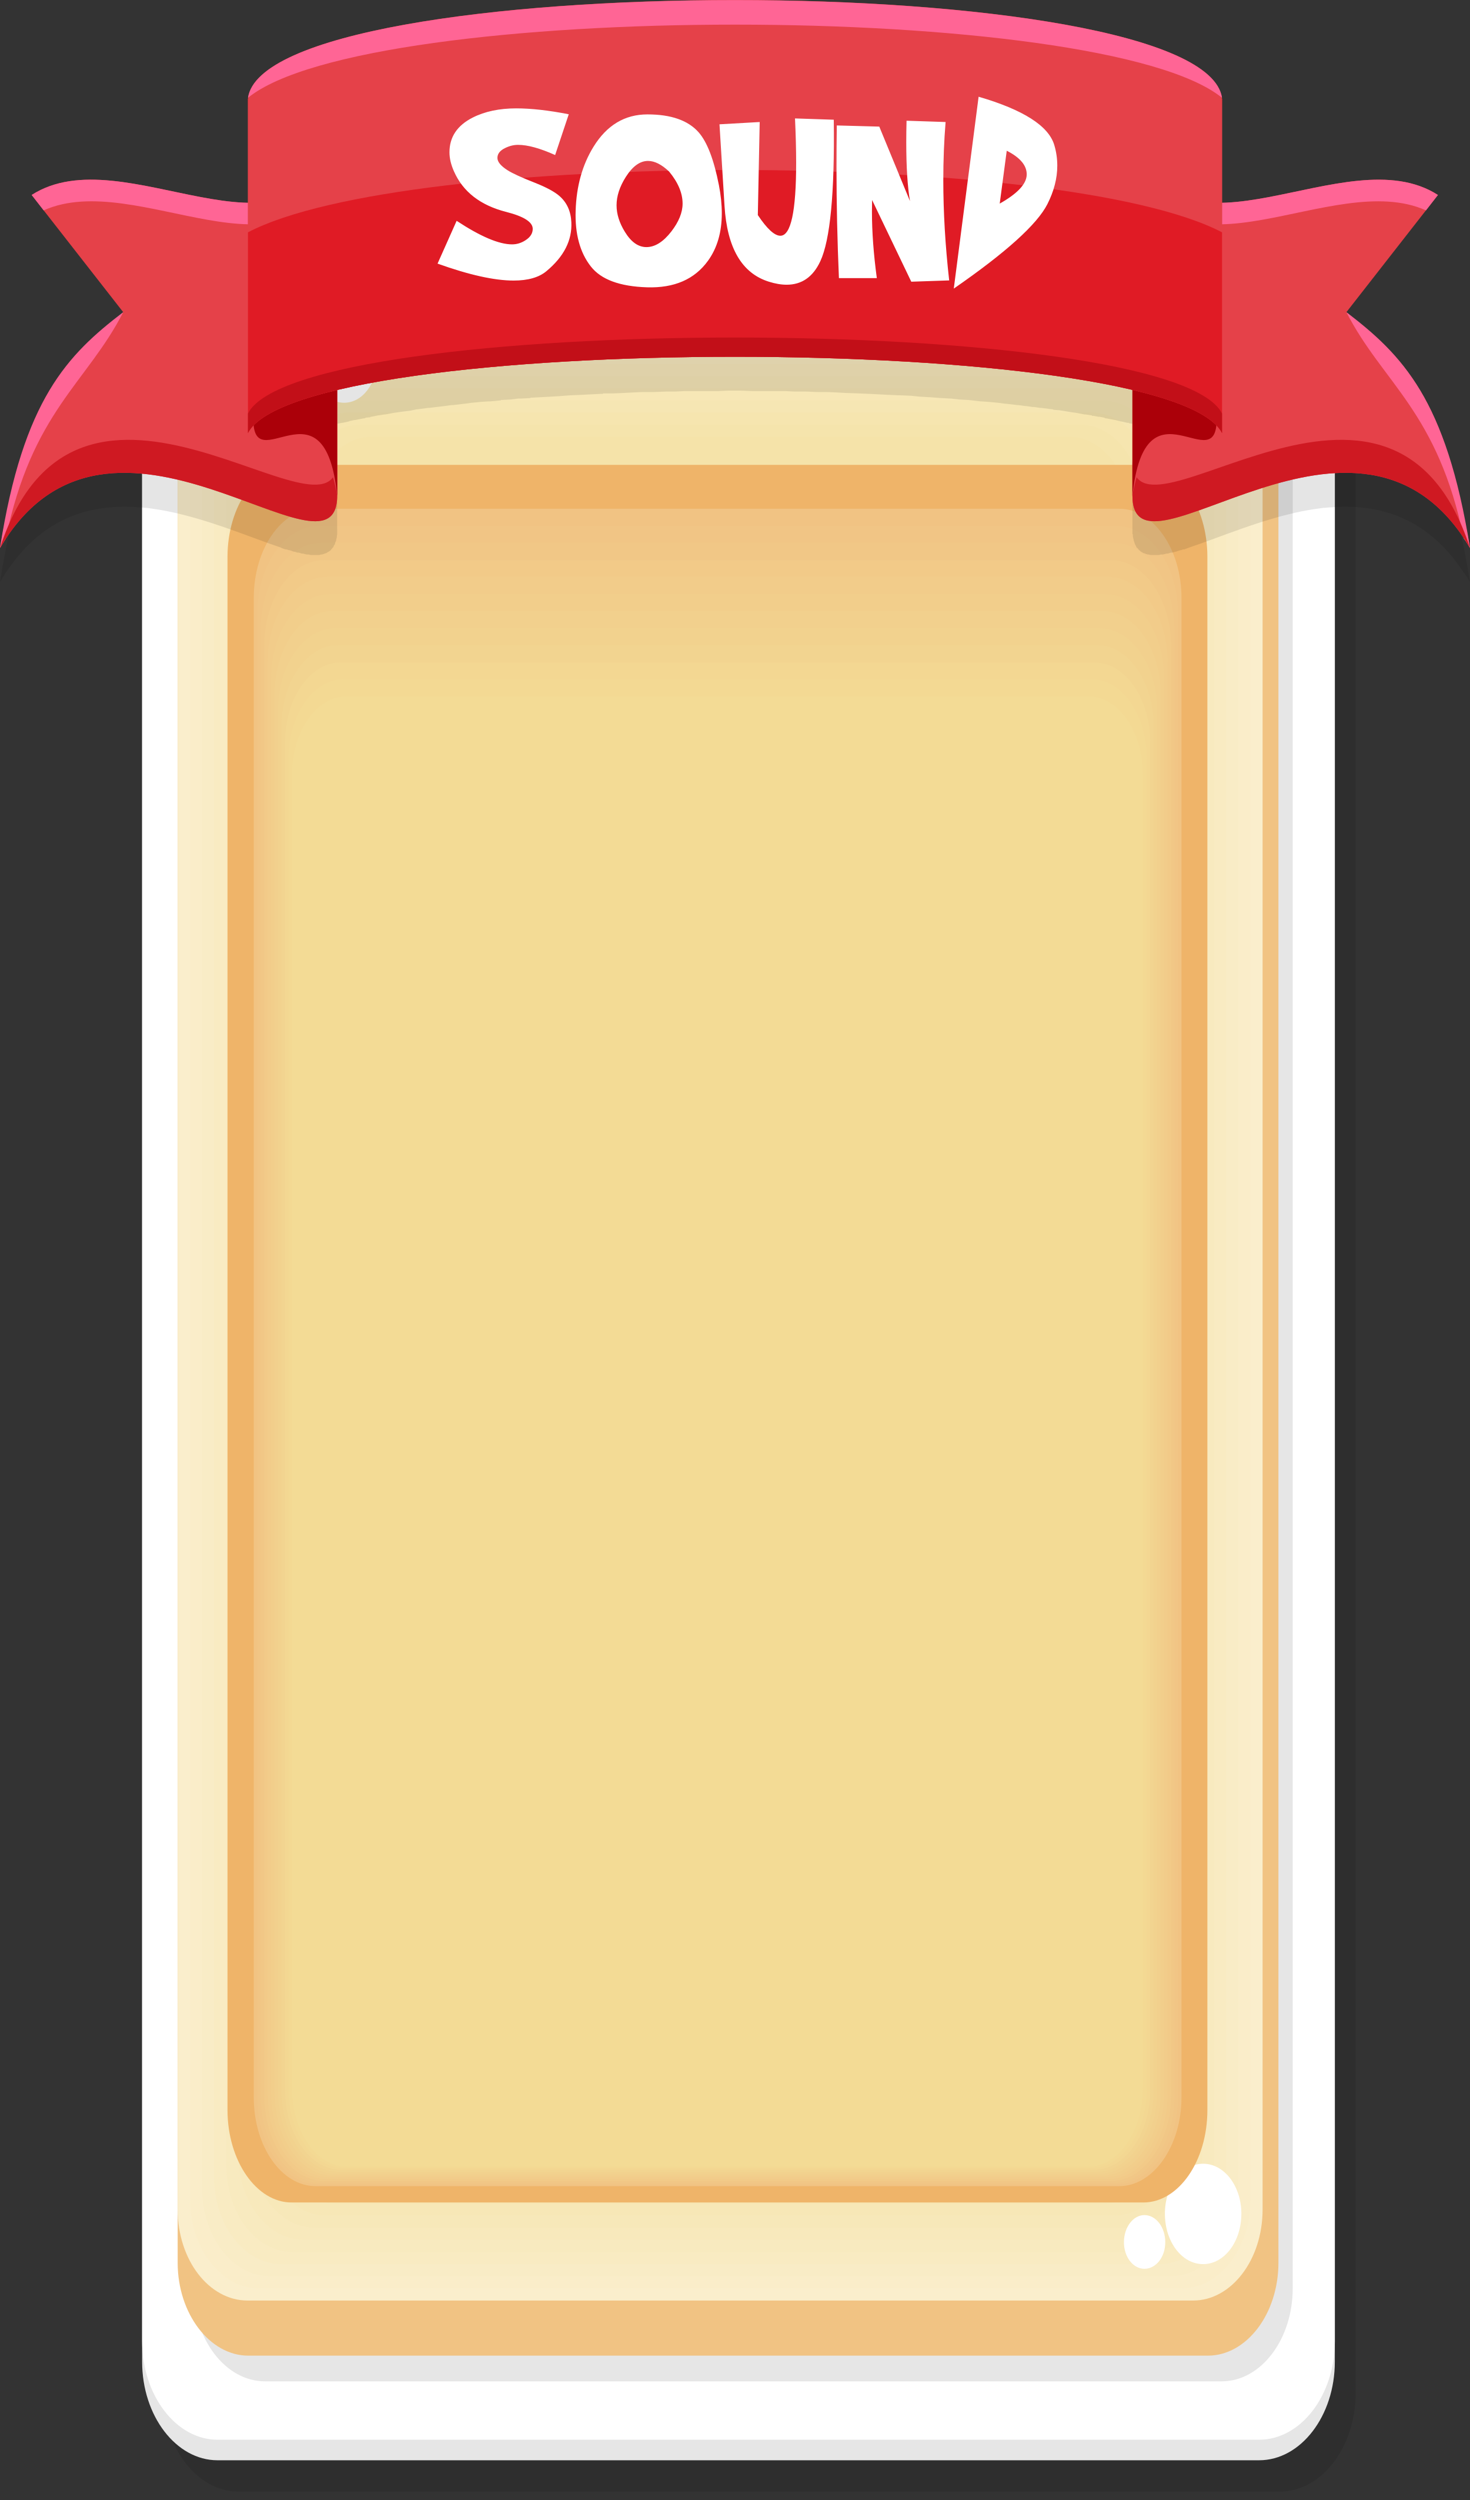 <svg width="100" height="170" viewBox="0 0 100 170" fill="none" xmlns="http://www.w3.org/2000/svg">
<rect x="0" y="0" width="100" height="170" fill="#333333" stroke="none"/>
<g clip-path="url(#clip0_487_107272)">
<path fill-rule="evenodd" clip-rule="evenodd" d="M16.211 22.117H87.073C89.911 22.117 92.223 25.166 92.223 28.849V162.694C92.223 166.409 89.911 169.426 87.073 169.426H16.211C13.4 169.426 11.088 166.409 11.088 162.694V28.849C11.088 25.166 13.4 22.117 16.211 22.117Z" fill="black" fill-opacity="0.102"/>
<path fill-rule="evenodd" clip-rule="evenodd" d="M14.792 20.021H85.654C88.492 20.021 90.804 23.038 90.804 26.721V160.597C90.804 164.281 88.492 167.298 85.654 167.298H14.792C11.982 167.298 9.669 164.281 9.669 160.597V26.721C9.669 23.038 11.981 20.021 14.792 20.021V20.021Z" fill="#E6E6E6"/>
<path fill-rule="evenodd" clip-rule="evenodd" d="M14.792 18.624H85.654C88.492 18.624 90.804 21.641 90.804 25.324V159.2C90.804 162.884 88.492 165.901 85.654 165.901H14.792C11.982 165.901 9.669 162.884 9.669 159.2V25.324C9.669 21.641 11.981 18.624 14.792 18.624V18.624Z" fill="white"/>
<path fill-rule="evenodd" clip-rule="evenodd" d="M18.024 23.101H83.106C85.786 23.101 87.94 25.959 87.94 29.451V155.612C87.94 159.073 85.786 161.931 83.106 161.931H18.024C15.344 161.931 13.164 159.073 13.164 155.612V29.452C13.164 25.959 15.344 23.102 18.024 23.102V23.101Z" fill="#E6E6E6"/>
<path fill-rule="evenodd" clip-rule="evenodd" d="M16.895 22.276H82.16C84.814 22.276 86.968 25.102 86.968 28.563V153.866C86.968 157.327 84.814 160.185 82.16 160.185H16.895C14.267 160.185 12.086 157.327 12.086 153.866V28.563C12.086 25.102 14.267 22.276 16.895 22.276Z" fill="#F1C383"/>
<path fill-rule="evenodd" clip-rule="evenodd" d="M16.842 20.625H81.162C83.762 20.625 85.891 23.419 85.891 26.848V150.246C85.891 153.675 83.763 156.438 81.161 156.438H16.843C14.216 156.438 12.087 153.675 12.087 150.246V26.848C12.087 23.418 14.216 20.625 16.843 20.625H16.842Z" fill="#FAEECC"/>
<path fill-rule="evenodd" clip-rule="evenodd" d="M17.604 21.45H80.399C82.974 21.45 85.076 24.213 85.076 27.579V149.515C85.076 152.881 82.974 155.612 80.399 155.612H17.604C15.029 155.612 12.927 152.881 12.927 149.515V27.579C12.927 24.213 15.029 21.45 17.604 21.45V21.45Z" fill="#FAEDC9"/>
<path fill-rule="evenodd" clip-rule="evenodd" d="M18.366 22.276H79.637C82.159 22.276 84.235 25.006 84.235 28.341V148.753C84.235 152.088 82.159 154.787 79.637 154.787H18.365C15.817 154.787 13.741 152.088 13.741 148.753V28.341C13.741 25.007 15.817 22.276 18.366 22.276Z" fill="#F9ECC6"/>
<path fill-rule="evenodd" clip-rule="evenodd" d="M19.128 23.102H78.876C81.372 23.102 83.421 25.801 83.421 29.072V147.99C83.421 151.293 81.371 153.96 78.876 153.96H19.128C16.605 153.96 14.556 151.293 14.556 147.99V29.071C14.556 25.801 16.606 23.101 19.128 23.101V23.102Z" fill="#F9EBC2"/>
<path fill-rule="evenodd" clip-rule="evenodd" d="M19.89 23.927H78.113C80.583 23.927 82.606 26.594 82.606 29.833V147.261C82.606 150.5 80.583 153.135 78.113 153.135H19.89C17.42 153.135 15.398 150.5 15.398 147.261V29.833C15.398 26.594 17.421 23.927 19.89 23.927Z" fill="#F8EABF"/>
<path fill-rule="evenodd" clip-rule="evenodd" d="M20.651 24.753H77.325C79.769 24.753 81.792 27.389 81.792 30.596V146.499C81.792 149.706 79.769 152.31 77.325 152.31H20.651C18.208 152.31 16.211 149.706 16.211 146.499V30.596C16.211 27.389 18.208 24.753 20.651 24.753Z" fill="#F8E9BC"/>
<path fill-rule="evenodd" clip-rule="evenodd" d="M21.414 25.578H76.564C78.981 25.578 80.951 28.182 80.951 31.326V145.768C80.951 148.912 78.981 151.484 76.563 151.484H21.413C18.997 151.484 17.026 148.912 17.026 145.768V31.326C17.026 28.182 18.996 25.578 21.414 25.578V25.578Z" fill="#F7E8B9"/>
<path fill-rule="evenodd" clip-rule="evenodd" d="M22.175 26.404H75.801C78.191 26.404 80.136 28.976 80.136 32.088V145.006C80.136 148.118 78.192 150.659 75.801 150.659H22.175C19.81 150.659 17.84 148.118 17.84 145.006V32.088C17.84 28.976 19.81 26.404 22.175 26.404Z" fill="#F7E7B6"/>
<path fill-rule="evenodd" clip-rule="evenodd" d="M22.938 27.23H75.04C77.404 27.23 79.322 29.77 79.322 32.818V144.244C79.322 147.324 77.404 149.865 75.04 149.865H22.938C20.599 149.865 18.681 147.324 18.681 144.244V32.818C18.681 29.77 20.599 27.23 22.938 27.23V27.23Z" fill="#F6E6B3"/>
<path fill-rule="evenodd" clip-rule="evenodd" d="M23.7 28.055H74.278C76.59 28.055 78.481 30.532 78.481 33.58V143.514C78.481 146.531 76.59 149.039 74.278 149.039H23.699C21.387 149.039 19.496 146.531 19.496 143.514V33.58C19.496 30.532 21.387 28.055 23.7 28.055V28.055Z" fill="#F6E5AF"/>
<path fill-rule="evenodd" clip-rule="evenodd" d="M24.487 28.88H73.515C75.801 28.88 77.666 31.326 77.666 34.342V142.751C77.666 145.736 75.801 148.213 73.515 148.213H24.487C22.201 148.213 20.31 145.736 20.31 142.751V34.342C20.31 31.326 22.175 28.88 24.487 28.88Z" fill="#F5E4AC"/>
<path fill-rule="evenodd" clip-rule="evenodd" d="M25.25 29.706H72.754C75.014 29.706 76.852 32.119 76.852 35.072V141.99C76.852 144.944 75.013 147.389 72.754 147.389H25.25C22.99 147.389 21.15 144.944 21.15 141.99V35.072C21.15 32.119 22.99 29.706 25.25 29.706V29.706Z" fill="#F5E3A9"/>
<path fill-rule="evenodd" clip-rule="evenodd" d="M81.844 147.134C83.289 147.134 84.446 148.658 84.446 150.532C84.446 152.437 83.289 153.961 81.844 153.961C80.399 153.961 79.244 152.437 79.244 150.532C79.244 148.658 80.399 147.134 81.844 147.134ZM77.85 150.626C78.639 150.626 79.27 151.452 79.27 152.468C79.27 153.484 78.639 154.278 77.85 154.278C77.089 154.278 76.458 153.484 76.458 152.468C76.458 151.452 77.088 150.626 77.851 150.626H77.85ZM17.183 22.212C19.417 22.212 21.23 24.562 21.23 27.483C21.23 30.404 19.417 32.754 17.183 32.754C14.976 32.754 13.163 30.404 13.163 27.484C13.163 24.562 14.976 22.212 17.183 22.212V22.212ZM23.41 21.577C24.645 21.577 25.644 22.879 25.644 24.467C25.644 26.087 24.645 27.388 23.411 27.388C22.176 27.388 21.177 26.086 21.177 24.467C21.177 22.879 22.176 21.577 23.411 21.577H23.41Z" fill="white"/>
<path fill-rule="evenodd" clip-rule="evenodd" d="M19.838 31.611H77.773C80.19 31.611 82.135 34.406 82.135 37.867V143.482C82.135 146.943 80.19 149.769 77.773 149.769H19.838C17.448 149.769 15.477 146.943 15.477 143.482V37.867C15.477 34.406 17.447 31.611 19.838 31.611V31.611Z" fill="#EFB469"/>
<path fill-rule="evenodd" clip-rule="evenodd" d="M21.467 34.596H76.144C78.456 34.596 80.374 37.327 80.374 40.661V142.624C80.374 145.927 78.456 148.658 76.144 148.658H21.467C19.155 148.658 17.263 145.959 17.263 142.624V40.661C17.263 37.327 19.155 34.596 21.467 34.596V34.596Z" fill="#F1C383"/>
<path fill-rule="evenodd" clip-rule="evenodd" d="M21.65 35.772H75.96C78.246 35.772 80.138 38.471 80.138 41.742V142.56C80.138 145.863 78.246 148.53 75.96 148.53H21.65C19.365 148.53 17.5 145.863 17.5 142.56V41.741C17.5 38.471 19.365 35.771 21.65 35.771V35.772Z" fill="#F1C585"/>
<path fill-rule="evenodd" clip-rule="evenodd" d="M21.835 36.915H75.776C78.036 36.915 79.901 39.582 79.901 42.853V142.498C79.901 145.769 78.036 148.436 75.776 148.436H21.836C19.576 148.436 17.736 145.769 17.736 142.498V42.853C17.736 39.583 19.576 36.915 21.836 36.915H21.835Z" fill="#F1C786"/>
<path fill-rule="evenodd" clip-rule="evenodd" d="M22.045 38.09H75.592C77.826 38.09 79.665 40.725 79.665 43.932V142.434C79.665 145.673 77.825 148.309 75.592 148.309H22.045C19.785 148.309 17.973 145.673 17.973 142.434V43.932C17.973 40.725 19.786 38.089 22.045 38.089V38.09Z" fill="#F2CA88"/>
<path fill-rule="evenodd" clip-rule="evenodd" d="M22.229 39.233H75.409C77.615 39.233 79.429 41.837 79.429 45.013V142.403C79.429 145.578 77.615 148.182 75.409 148.182H22.229C20.022 148.182 18.209 145.578 18.209 142.403V45.013C18.209 41.837 20.022 39.233 22.229 39.233V39.233Z" fill="#F2CC8A"/>
<path fill-rule="evenodd" clip-rule="evenodd" d="M22.413 40.408H75.198C77.405 40.408 79.192 42.98 79.192 46.123V142.339C79.192 145.483 77.405 148.055 75.198 148.055H22.413C20.232 148.055 18.445 145.483 18.445 142.339V46.124C18.445 42.98 20.232 40.408 22.413 40.408Z" fill="#F2CE8B"/>
<path fill-rule="evenodd" clip-rule="evenodd" d="M22.597 41.55H75.014C77.169 41.55 78.955 44.091 78.955 47.203V142.276C78.955 145.387 77.169 147.928 75.015 147.928H22.596C20.441 147.928 18.681 145.387 18.681 142.276V47.203C18.681 44.091 20.441 41.551 22.596 41.551L22.597 41.55Z" fill="#F2D08D"/>
<path fill-rule="evenodd" clip-rule="evenodd" d="M22.78 42.726H74.83C76.958 42.726 78.718 45.234 78.718 48.283V142.212C78.718 145.292 76.958 147.801 74.83 147.801H22.78C20.652 147.801 18.918 145.292 18.918 142.212V48.282C18.918 45.234 20.652 42.726 22.78 42.726V42.726Z" fill="#F2D28E"/>
<path fill-rule="evenodd" clip-rule="evenodd" d="M22.99 43.87H74.646C76.748 43.87 78.482 46.346 78.482 49.394V142.181C78.482 145.197 76.748 147.674 74.646 147.674H22.991C20.863 147.674 19.155 145.197 19.155 142.181V49.394C19.155 46.346 20.863 43.869 22.991 43.869L22.99 43.87Z" fill="#F2D490"/>
<path fill-rule="evenodd" clip-rule="evenodd" d="M23.175 45.044H74.435C76.538 45.044 78.245 47.489 78.245 50.474V142.117C78.245 145.102 76.538 147.547 74.435 147.547H23.175C21.099 147.547 19.391 145.102 19.391 142.117V50.474C19.391 47.489 21.099 45.044 23.175 45.044V45.044Z" fill="#F3D792"/>
<path fill-rule="evenodd" clip-rule="evenodd" d="M23.359 46.187H74.252C76.328 46.187 78.01 48.6 78.01 51.585V142.053C78.01 145.007 76.302 147.42 74.252 147.42H23.36C21.31 147.42 19.629 145.007 19.629 142.053V51.585C19.629 48.6 21.31 46.187 23.359 46.187V46.187Z" fill="#F3D993"/>
<path fill-rule="evenodd" clip-rule="evenodd" d="M23.543 47.362H74.068C76.091 47.362 77.746 49.743 77.746 52.665V141.99C77.746 144.911 76.091 147.324 74.068 147.324H23.543C21.52 147.324 19.864 144.911 19.864 141.99V52.665C19.864 49.743 21.519 47.362 23.543 47.362Z" fill="#F3DB95"/>
<path fill-rule="evenodd" clip-rule="evenodd" d="M22.938 35.993V36.343C22.911 36.438 22.911 36.502 22.911 36.565C22.885 36.597 22.885 36.629 22.885 36.66C22.859 36.724 22.859 36.756 22.859 36.787C22.832 36.819 22.832 36.851 22.806 36.883C22.806 36.946 22.78 36.978 22.78 37.01C22.753 37.041 22.753 37.073 22.727 37.073C22.701 37.105 22.701 37.168 22.675 37.2L22.622 37.264C22.596 37.264 22.596 37.295 22.57 37.327C22.543 37.359 22.517 37.359 22.517 37.391C22.491 37.422 22.465 37.454 22.438 37.454C22.412 37.486 22.386 37.486 22.359 37.518C22.333 37.518 22.307 37.55 22.281 37.55C22.254 37.581 22.228 37.581 22.201 37.613C22.175 37.613 22.149 37.613 22.097 37.645C22.07 37.645 22.044 37.645 22.017 37.676C21.992 37.676 21.965 37.676 21.913 37.708H21.833C21.808 37.708 21.755 37.74 21.703 37.74H21.151C21.098 37.74 21.046 37.708 20.993 37.708H20.888C20.835 37.708 20.783 37.676 20.73 37.676L20.625 37.645C20.573 37.645 20.494 37.645 20.441 37.613L20.336 37.581C20.284 37.581 20.205 37.581 20.152 37.549L20.047 37.518C19.973 37.515 19.9 37.493 19.837 37.454L19.732 37.422C19.65 37.416 19.57 37.395 19.496 37.359H19.416L19.154 37.264L19.101 37.232C17 36.533 14.241 35.327 11.351 34.755C10.878 34.66 10.405 34.596 9.958 34.533H9.932C9.774 34.533 9.642 34.501 9.485 34.501C9.327 34.501 9.17 34.469 9.012 34.469H8.986C5.859 34.342 2.786 35.327 0.394 38.947L0.315 39.042V39.074C0.203 39.239 0.098 39.408 0 39.582C1.576 29.484 4.598 26.436 8.382 23.546L8.25 23.356L7.777 22.752H92.197L91.724 23.355L91.592 23.545C95.376 26.435 98.397 29.484 100 39.582C99.902 39.408 99.797 39.239 99.685 39.074L99.658 39.042L99.606 38.947H99.58C97.215 35.327 94.115 34.342 90.988 34.469H90.962C90.83 34.469 90.672 34.501 90.515 34.501C90.357 34.501 90.2 34.533 90.042 34.533C89.569 34.596 89.096 34.66 88.65 34.755H88.623C85.759 35.327 83 36.533 80.899 37.232L80.819 37.264L80.557 37.359H80.478C80.412 37.391 80.341 37.412 80.268 37.422L80.163 37.454C80.084 37.486 80.005 37.518 79.953 37.518L79.848 37.55C79.768 37.581 79.716 37.581 79.638 37.581L79.532 37.613C79.48 37.645 79.427 37.645 79.348 37.645L79.243 37.676C79.191 37.676 79.138 37.708 79.086 37.708H78.981C78.928 37.708 78.876 37.74 78.823 37.74H78.27C78.218 37.74 78.191 37.708 78.139 37.708H78.06C78.034 37.676 77.981 37.676 77.955 37.676C77.929 37.645 77.902 37.645 77.876 37.645C77.85 37.613 77.824 37.613 77.771 37.613C77.745 37.581 77.718 37.581 77.692 37.55C77.666 37.55 77.64 37.518 77.613 37.518L77.561 37.454C77.535 37.454 77.508 37.422 77.481 37.391C77.456 37.359 77.429 37.359 77.429 37.327C77.403 37.295 77.377 37.264 77.35 37.264C77.324 37.232 77.324 37.2 77.298 37.2C77.292 37.154 77.274 37.11 77.245 37.073C77.245 37.073 77.219 37.041 77.219 37.01C77.193 36.978 77.193 36.946 77.167 36.883C77.167 36.851 77.14 36.819 77.14 36.787C77.114 36.756 77.114 36.724 77.114 36.66C77.088 36.629 77.088 36.597 77.088 36.565C77.062 36.502 77.062 36.438 77.062 36.343C77.062 36.343 77.062 36.311 77.035 36.311V28.817H77.009L76.851 28.785H76.8V28.753H76.695L76.275 28.658H76.248L75.88 28.563H75.854C75.644 28.531 75.407 28.468 75.171 28.436H75.144V28.404L74.803 28.341H74.724L74.383 28.277H74.278V28.245H74.251L73.857 28.182H73.778C73.568 28.15 73.332 28.087 73.095 28.055H73.043L72.648 27.991L72.07 27.896L71.65 27.864V27.833H71.598C71.344 27.799 71.09 27.767 70.835 27.737H70.757L70.337 27.674H70.231L69.811 27.61H69.732L69.285 27.547H69.233C68.97 27.515 68.707 27.483 68.418 27.452H68.366L67.893 27.388L67.236 27.325L66.763 27.293H66.711C66.431 27.26 66.15 27.228 65.87 27.198H65.817L65.265 27.166L64.687 27.102H64.661L64.083 27.07H64.031L63.216 27.007H63.163L62.612 26.975H62.585L61.981 26.912L61.219 26.88H61.088L60.431 26.848H60.378L59.827 26.817L59.17 26.785L58.434 26.753L57.541 26.721H57.514L56.963 26.689L56.253 26.658H55.649C55.36 26.658 55.071 26.626 54.782 26.626H54.072L53.416 26.594H51.182L50.394 26.562H49.553L48.843 26.594H46.558L45.928 26.626H45.323L44.483 26.658H43.694L43.037 26.689L42.433 26.721L41.671 26.753H41.015V26.785H40.83L40.173 26.817L39.595 26.848L38.833 26.88H38.807L37.967 26.944L37.441 26.975L36.837 27.007H36.81L36.232 27.039H36.101L36.075 27.07L35.418 27.102H35.26L34.735 27.166L34.157 27.198H34.078V27.229H34.025L33.342 27.293H33.237L32.737 27.325L32.107 27.388H32.081L31.634 27.452H31.608C31.345 27.483 31.056 27.515 30.794 27.547H30.715L30.242 27.61L29.716 27.674H29.69L29.19 27.737H29.112L28.402 27.833H28.35L27.903 27.928L27.378 27.991L26.931 28.055H26.905C26.668 28.087 26.432 28.15 26.195 28.182H26.143L25.749 28.245H25.723L25.25 28.341H25.197V28.372H25.171L24.855 28.404V28.436H24.829C24.593 28.468 24.356 28.531 24.146 28.563H24.093L23.805 28.627H23.778L23.752 28.658H23.726L23.306 28.753H23.253L22.937 28.817V35.994L22.938 35.993Z" fill="black" fill-opacity="0.102"/>
<path fill-rule="evenodd" clip-rule="evenodd" d="M22.938 33.708C22.938 40.44 7.488 24.531 0 37.264C1.84 26.785 4.309 24.626 8.382 21.228L2.154 13.258C8.434 9.225 19.601 18.878 22.938 9.638V33.708Z" fill="#E54149"/>
<path fill-rule="evenodd" clip-rule="evenodd" d="M0.394 36.63C0.263 36.82 0.131 37.042 0 37.264C1.576 27.167 4.598 24.118 8.382 21.228C5.912 26.056 2.18 27.992 0.394 36.63ZM2.97 14.305L2.155 13.257C8.435 9.224 19.602 18.877 22.939 9.637V11.097C19.733 19.957 9.355 11.447 2.97 14.305V14.305Z" fill="#FF6595"/>
<path fill-rule="evenodd" clip-rule="evenodd" d="M22.938 33.708C22.938 40.44 7.488 24.531 0 37.264C5.307 20.847 22.938 38.026 22.938 31.326V33.708Z" fill="#CF1922"/>
<path fill-rule="evenodd" clip-rule="evenodd" d="M16.868 6.717L22.938 7.574V33.708C21.598 26.055 16.868 33.327 16.868 29.612V6.717Z" fill="#E54149"/>
<path fill-rule="evenodd" clip-rule="evenodd" d="M16.868 6.717L22.938 7.511V33.708C22.097 25.388 17.105 32.851 17.236 28.342L16.868 6.717V6.717Z" fill="#AB0009"/>
<path fill-rule="evenodd" clip-rule="evenodd" d="M77.036 33.708C77.036 40.44 92.486 24.531 100 37.264C98.16 26.785 95.665 24.626 91.592 21.228L97.819 13.258C91.539 9.225 80.373 18.878 77.036 9.638V33.708Z" fill="#E54149"/>
<path fill-rule="evenodd" clip-rule="evenodd" d="M99.58 36.63C99.737 36.82 99.868 37.042 100 37.264C98.397 27.167 95.376 24.118 91.592 21.228C94.062 26.055 97.819 27.992 99.579 36.629L99.58 36.63ZM97.005 14.306L97.819 13.258C91.539 9.225 80.373 18.878 77.036 9.638V11.098C80.242 19.958 90.62 11.448 97.005 14.306V14.306Z" fill="#FF6595"/>
<path fill-rule="evenodd" clip-rule="evenodd" d="M77.036 33.708C77.036 40.44 92.486 24.531 100 37.264C94.666 20.847 77.036 38.026 77.036 31.326V33.708Z" fill="#CF1922"/>
<path fill-rule="evenodd" clip-rule="evenodd" d="M83.132 6.717L77.036 7.574V33.708C78.376 26.055 83.132 33.327 83.132 29.612V6.717Z" fill="#E54149"/>
<path fill-rule="evenodd" clip-rule="evenodd" d="M83.132 6.717L77.036 7.511V33.708C77.903 25.388 82.896 32.851 82.764 28.342L83.132 6.717V6.717Z" fill="#AB0009"/>
<path fill-rule="evenodd" clip-rule="evenodd" d="M16.868 6.716C17.867 -2.239 82.134 -2.239 83.132 6.716V29.452C79.664 22.53 20.336 22.53 16.868 29.452V6.716V6.716Z" fill="#E54149"/>
<path fill-rule="evenodd" clip-rule="evenodd" d="M83.132 15.798V29.452C79.664 22.53 20.336 22.53 16.868 29.452V15.798C27.667 10.146 72.307 10.146 83.132 15.798Z" fill="#E01B25"/>
<path fill-rule="evenodd" clip-rule="evenodd" d="M16.868 6.652C18.182 -2.208 81.818 -2.208 83.132 6.652C74.987 0.016 25.013 0.016 16.868 6.652V6.652Z" fill="#FF6595"/>
<path fill-rule="evenodd" clip-rule="evenodd" d="M83.132 28.119V29.452C79.664 22.53 20.336 22.53 16.868 29.452V28.12C20.336 21.229 79.664 21.229 83.132 28.12V28.119Z" fill="#C20F18"/>
<path d="M29.766 17.926L31.064 15.016C32.685 16.083 33.942 16.617 34.834 16.617C35.16 16.617 35.465 16.523 35.752 16.334C36.078 16.126 36.24 15.868 36.24 15.562C36.24 15.1 35.638 14.716 34.434 14.41C32.676 13.961 31.491 13.04 30.879 11.646C30.677 11.191 30.576 10.761 30.576 10.357C30.576 9.316 31.104 8.528 32.158 7.994C32.985 7.577 33.971 7.369 35.117 7.369C36.133 7.369 37.324 7.503 38.691 7.77L37.764 10.543C36.735 10.081 35.895 9.85 35.244 9.85C34.951 9.85 34.658 9.921 34.365 10.065C34.014 10.234 33.838 10.458 33.838 10.738C33.838 11.005 34.069 11.285 34.531 11.578C34.857 11.787 35.475 12.07 36.387 12.428C37.175 12.74 37.734 13.043 38.066 13.336C38.568 13.779 38.835 14.371 38.867 15.113C38.926 16.344 38.359 17.454 37.168 18.443C36.66 18.866 35.918 19.078 34.941 19.078C33.633 19.078 31.908 18.694 29.766 17.926ZM39.16 14.322C39.212 12.656 39.616 11.21 40.371 9.986C41.276 8.515 42.5 7.779 44.043 7.779C45.651 7.779 46.813 8.186 47.529 9C48.109 9.664 48.568 10.862 48.906 12.594C49.036 13.264 49.102 13.902 49.102 14.508C49.102 15.79 48.789 16.865 48.164 17.73C47.253 18.994 45.869 19.596 44.014 19.537C42.158 19.479 40.885 19.006 40.195 18.121C39.453 17.177 39.108 15.911 39.16 14.322ZM45.518 11.666C45.01 11.184 44.531 10.943 44.082 10.943C43.535 10.943 43.031 11.308 42.568 12.037C42.152 12.695 41.943 13.336 41.943 13.961C41.943 14.553 42.132 15.156 42.51 15.768C42.933 16.458 43.421 16.803 43.975 16.803C44.554 16.803 45.117 16.451 45.664 15.748C46.178 15.084 46.435 14.449 46.435 13.844C46.435 13.134 46.13 12.408 45.518 11.666ZM49.287 14L48.945 8.453L51.68 8.297L51.553 14.625C52.178 15.562 52.689 16.031 53.086 16.031C53.802 16.031 54.16 14.378 54.16 11.07C54.16 10.198 54.134 9.192 54.082 8.053L56.719 8.141C56.784 13.115 56.478 16.324 55.801 17.77C55.306 18.831 54.544 19.361 53.516 19.361C53.145 19.361 52.741 19.293 52.305 19.156C50.469 18.583 49.463 16.865 49.287 14ZM56.924 8.531C56.911 9.469 56.904 10.406 56.904 11.344C56.904 13.85 56.96 16.373 57.07 18.912H59.648C59.427 17.278 59.316 15.771 59.316 14.391C59.316 14.124 59.32 13.86 59.326 13.6L61.992 19.156L64.57 19.068C64.303 16.692 64.17 14.417 64.17 12.242C64.17 10.888 64.222 9.573 64.326 8.297L61.67 8.209C61.657 8.717 61.65 9.202 61.65 9.664C61.65 11.35 61.735 12.688 61.904 13.678L59.815 8.609L56.924 8.531ZM64.883 19.625L66.572 6.578C69.613 7.464 71.328 8.557 71.719 9.859C71.856 10.315 71.924 10.784 71.924 11.266C71.924 12.125 71.699 12.997 71.25 13.883C70.547 15.263 68.424 17.177 64.883 19.625ZM68.486 10.25L68.008 13.844C69.212 13.167 69.824 12.516 69.844 11.891C69.863 11.266 69.411 10.719 68.486 10.25Z" fill="white"/>
</g>
<defs>
<clipPath id="clip0_487_107272">
<rect width="100" height="170" fill="white"/>
</clipPath>
</defs>
</svg>
